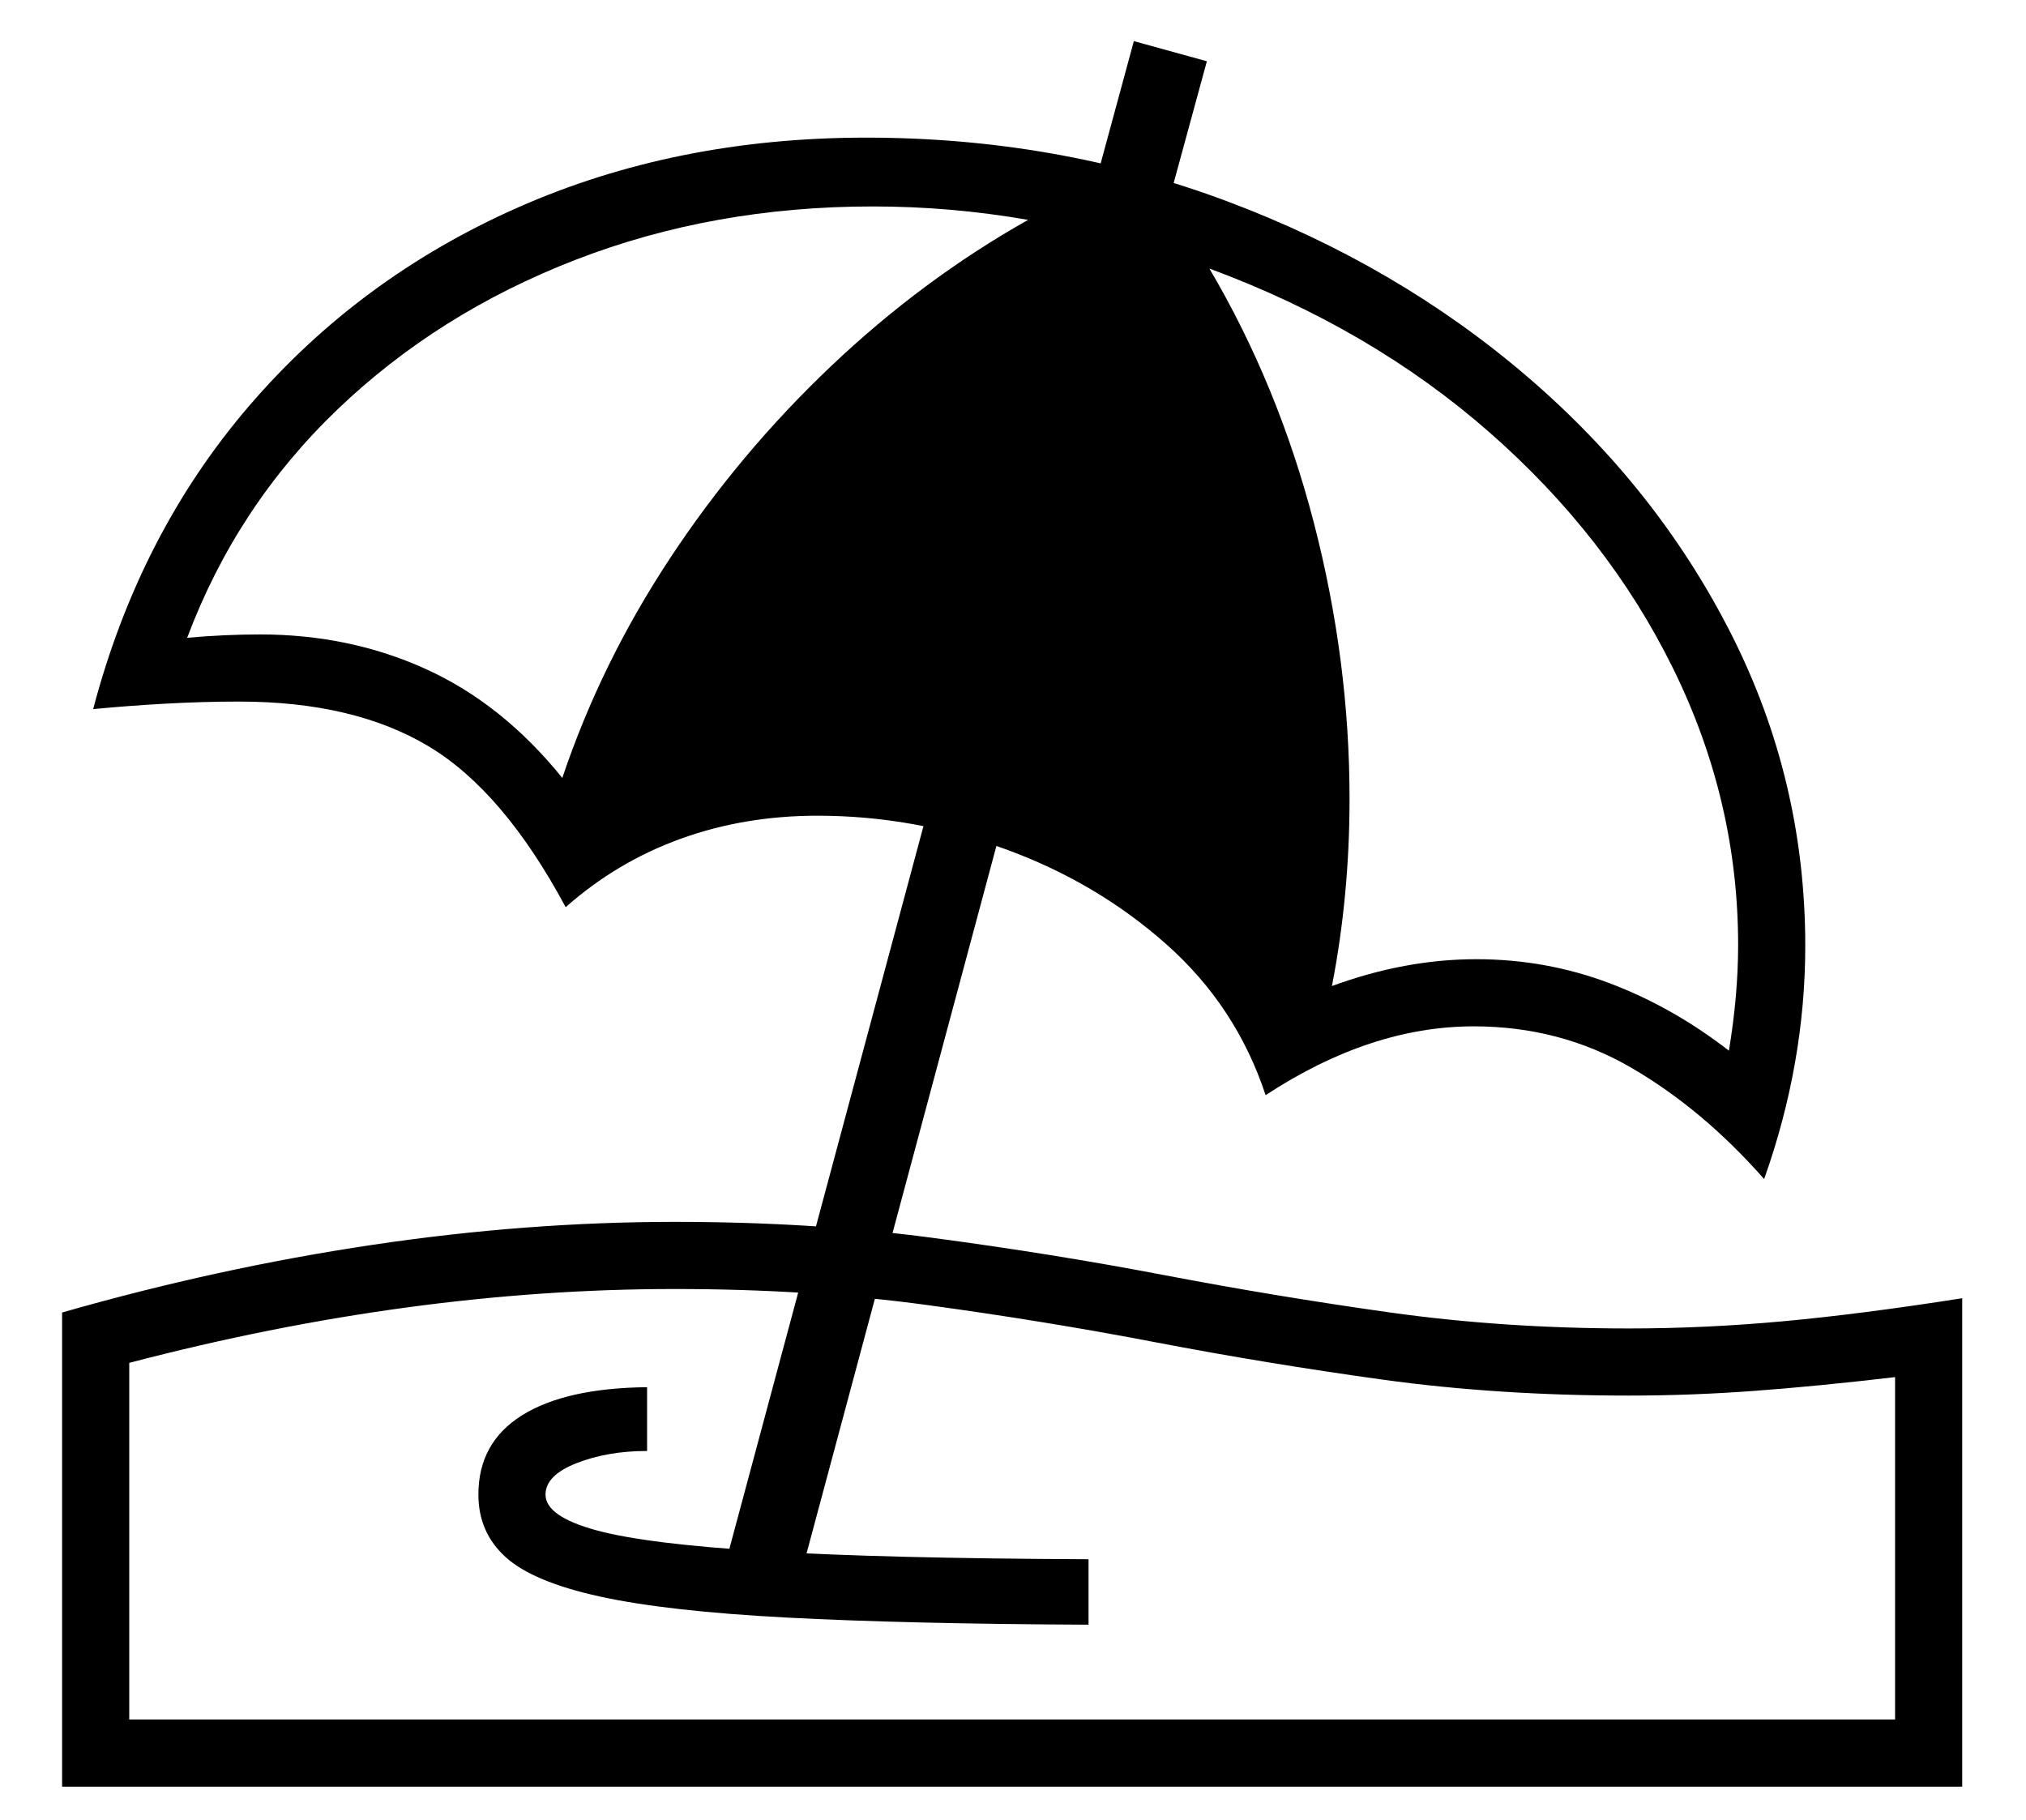 <?xml version="1.0" standalone="no"?>
<!DOCTYPE svg PUBLIC "-//W3C//DTD SVG 1.1//EN" "http://www.w3.org/Graphics/SVG/1.1/DTD/svg11.dtd">
<svg xmlns="http://www.w3.org/2000/svg" xmlns:xlink="http://www.w3.org/1999/xlink" version="1.1"
   viewBox="94 -151 2414 2169">
   <path fill="currentColor"
      d="M2196 1254q-73 -83 -158 -132.5t-188 -49.5q-123 0 -248 82q-35 -106 -118.5 -180t-192.5 -113.5t-223 -39.5q-87 0 -163 27.5t-137 81.5q-74 -138 -163 -191.5t-226 -53.5q-43 0 -88 2.5t-86 6.5q55 -209 186 -361.5t319.5 -236t415.5 -83.5q228 0 430.5 76t357.5 209
t243 307t88 371q0 140 -49 278zM1391 1785q-218 -1 -360 -8.5t-222 -25t-112.5 -47t-32.5 -74.5q0 -62 52 -94.5t149 -33.5v76q-47 0 -84 14.5t-37 37.5q0 26 60.5 42.5t202 25t384.5 9.5v78zM168 1978v-565q185 -53 369 -80.5t361 -27.5q164 0 307 19t276.5 44.5t269 44.5
t284.5 19q90 0 183 -8.5t214 -27.5v582h-2264zM248 1898h2104v-408q-94 11 -169 16.5t-148 5.5q-156 0 -293.5 -19t-270.5 -44.5t-273 -44.5t-300 -19q-157 0 -319.5 22t-330.5 66v425zM1040 1756l-87 -24l257 -957l86 27zM764 776q46 -137 128.5 -262t191.5 -228.5
t235 -174.5q-92 -16 -185 -16q-190 0 -354 63.5t-284 178.5t-179 272q22 -2 44 -3t43 -1q107 0 198 41.5t162 129.5zM2154 1101q11 -66 11 -126q0 -172 -77.5 -329.5t-219 -281.5t-333.5 -195q82 139 124.5 303t42.5 329q0 115 -21 223q87 -32 172 -32q83 0 158.5 28.5
t142.5 80.5zM1475 131l-87 -23l57 -210l87 24z" />
</svg>